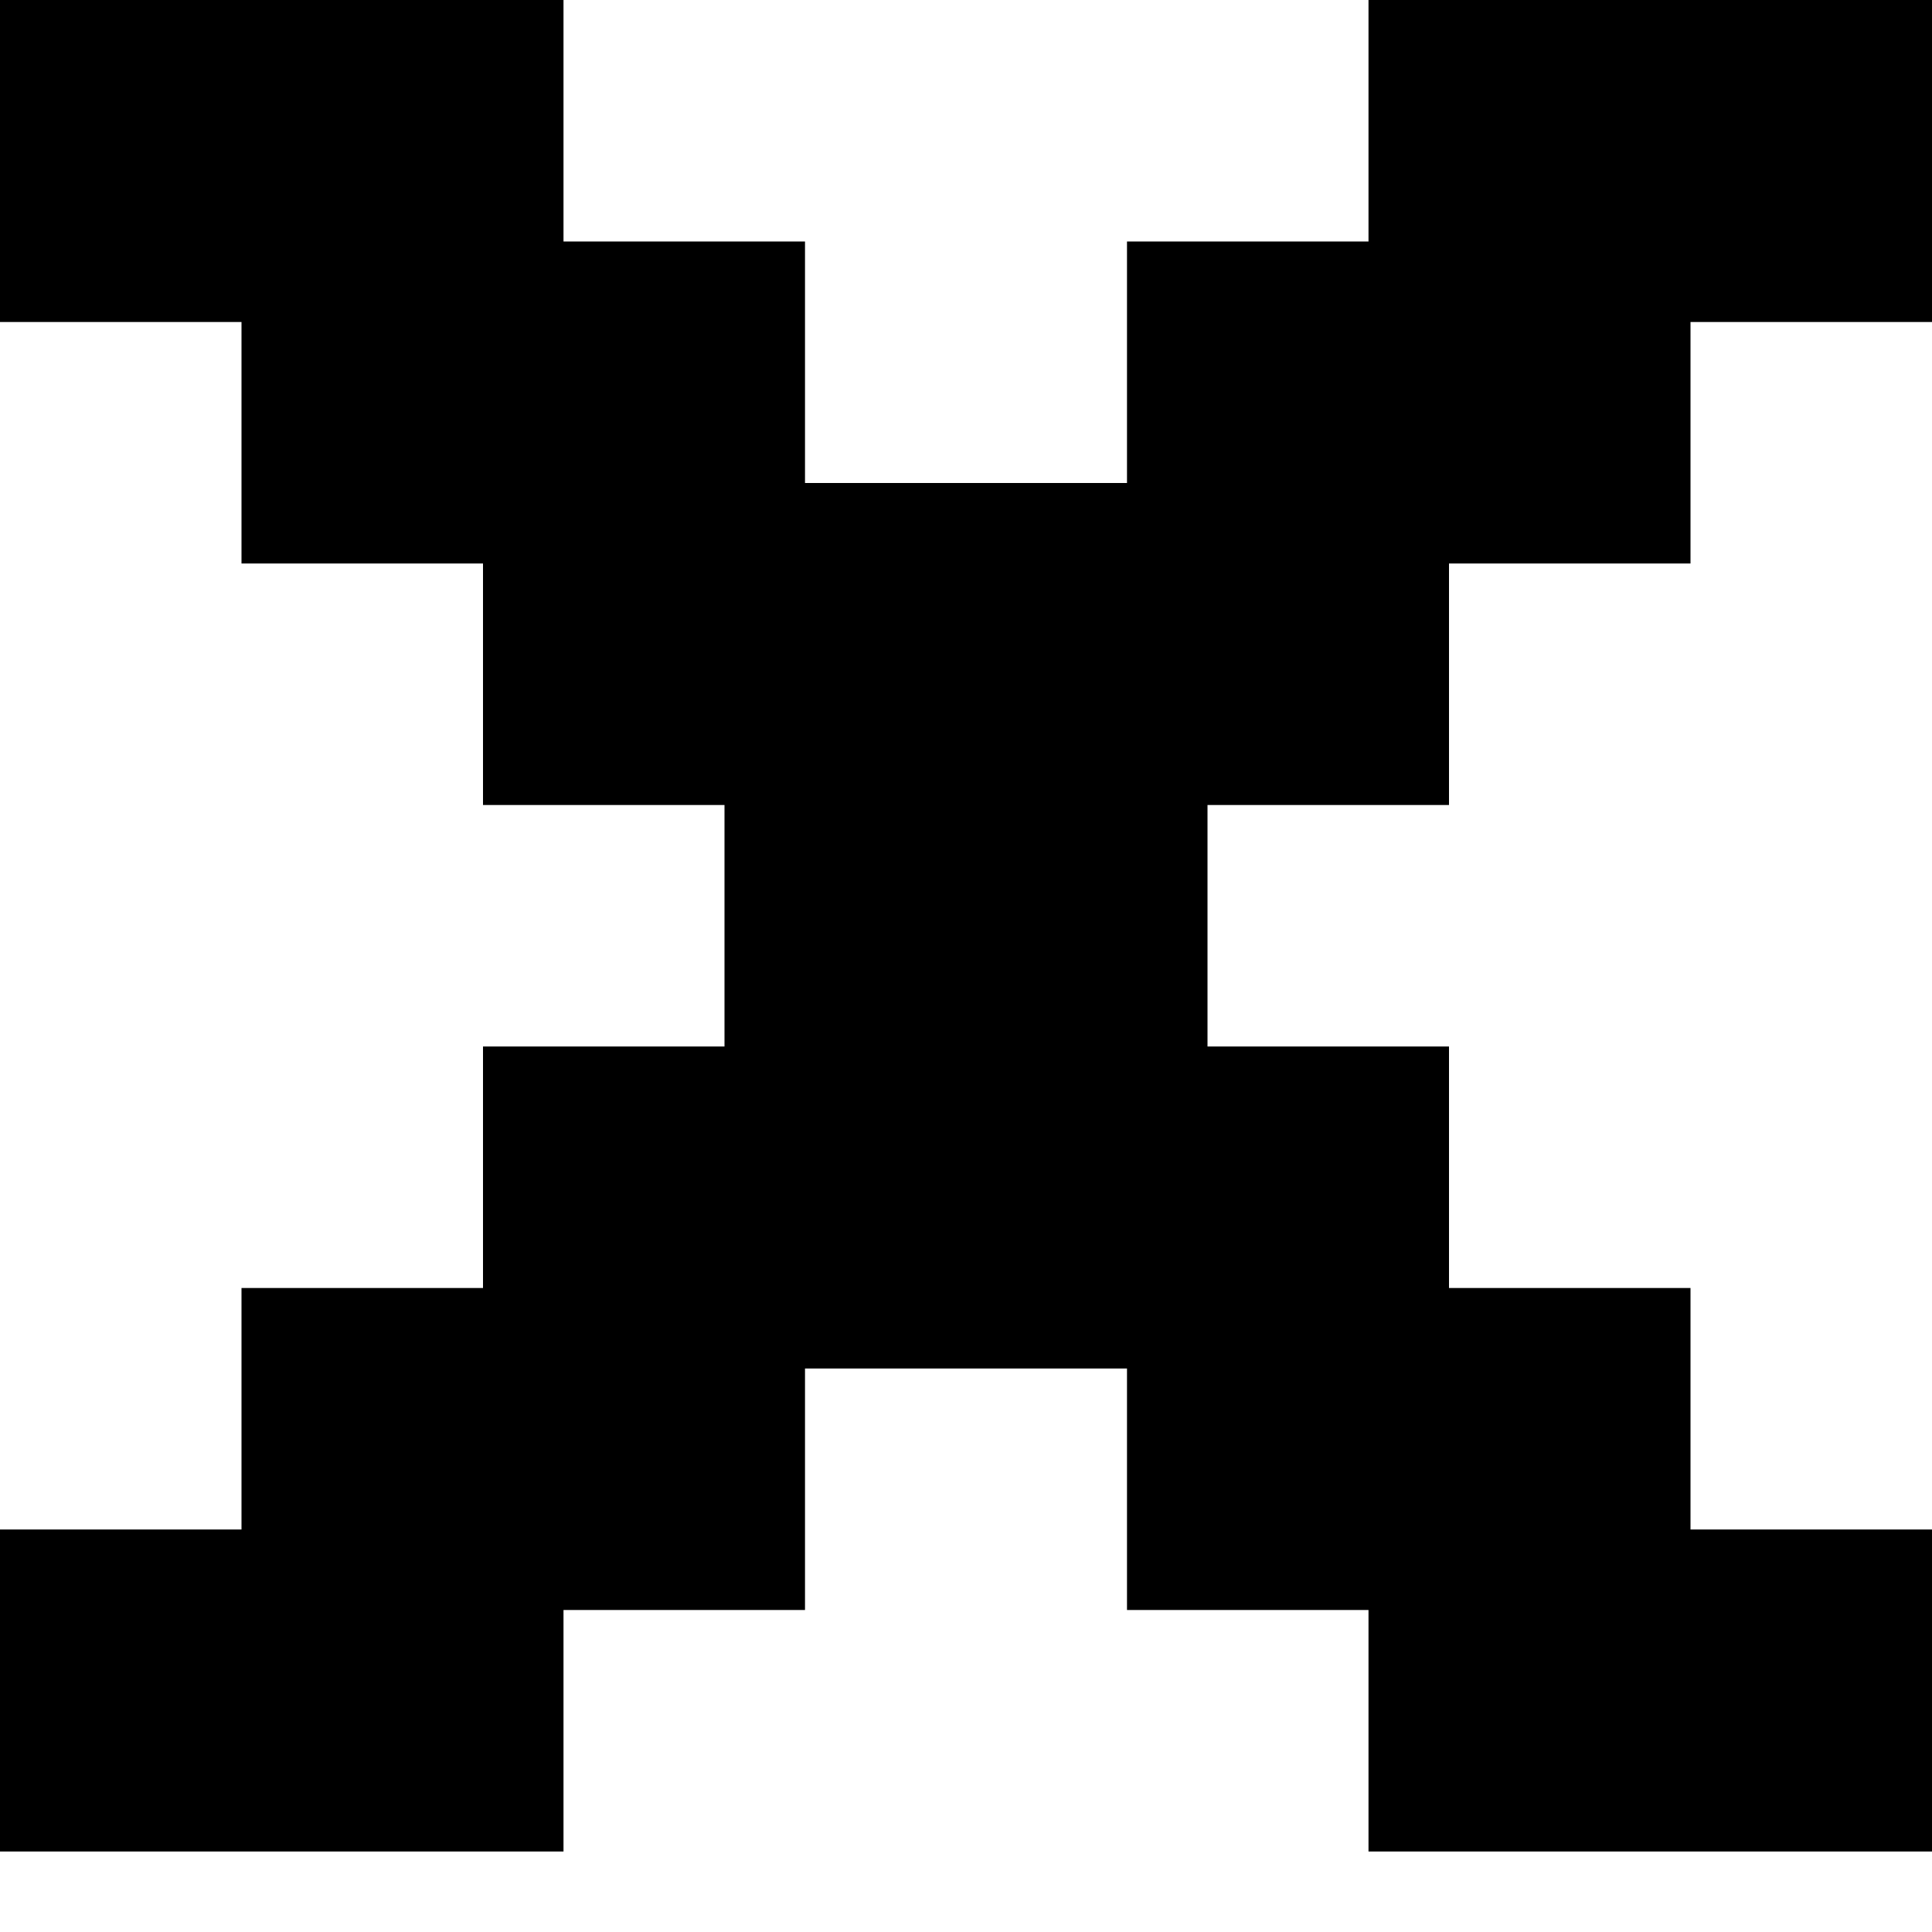 <svg width="15" height="15" viewBox="0 0 15 15" fill="none" xmlns="http://www.w3.org/2000/svg">
<path d="M10.625 0V1.875H8.75V3.75H6.25V1.875H4.375V0H0V2.5H1.875V4.375H3.75V6.25H5.625V8.125H3.75V10H1.875V11.875H0V12.5V14.375H4.375V12.5H6.25V10.625H8.75V12.5H10.625V14.375H15V11.875H13.125V10H11.25V8.125H9.375V6.25H11.25V4.375H13.125V2.5H15V1.875V0H10.625Z" fill="black"/>
</svg>
